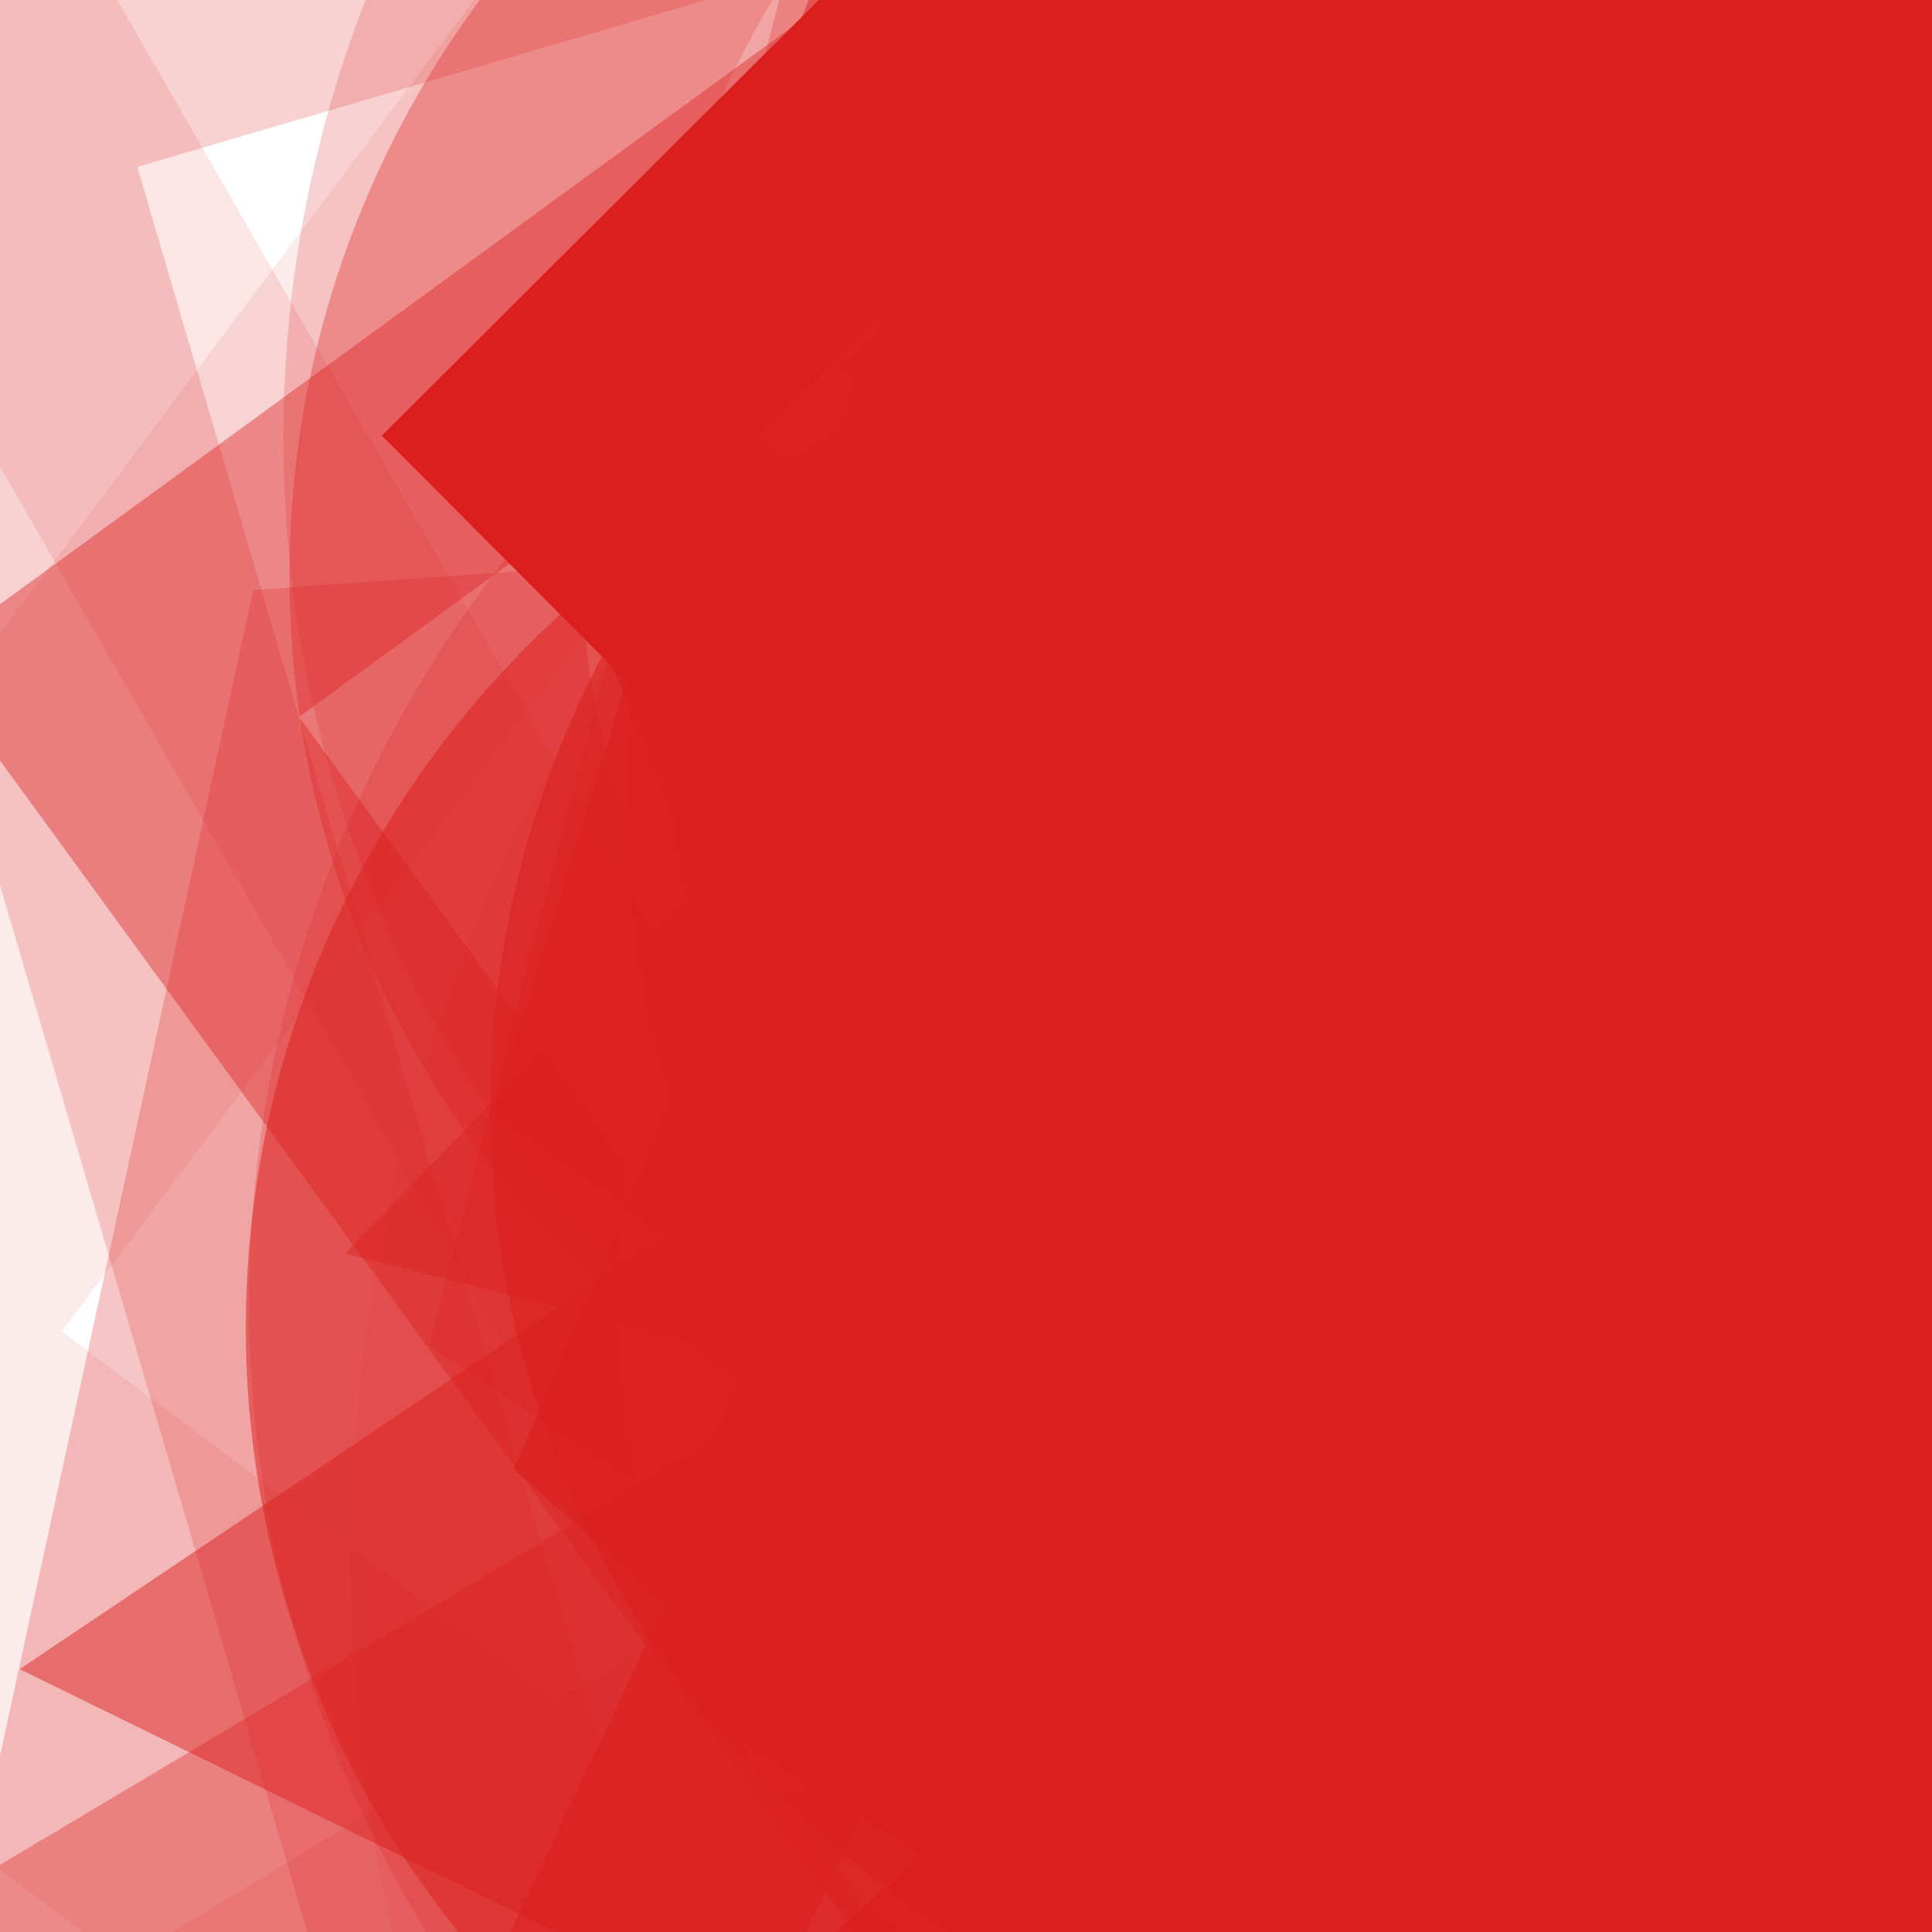 <svg xmlns="http://www.w3.org/2000/svg" version="1.1" xmlns:xlink="http://www.w3.org/1999/xlink" xmlns:svgjs="http://svgjs.dev/svgjs" viewBox="0 0 800 800"><defs><filter id="bbburst-blur-1" x="-100%" y="-100%" width="400%" height="400%"><feGaussianBlur in="SourceGraphic" stdDeviation="1"></feGaussianBlur></filter><filter id="bbburst-blur-2" x="-100%" y="-100%" width="400%" height="400%"><feGaussianBlur in="SourceGraphic" stdDeviation="2"></feGaussianBlur></filter><filter id="bbburst-blur-3" x="-100%" y="-100%" width="400%" height="400%"><feGaussianBlur in="SourceGraphic" stdDeviation="4"></feGaussianBlur></filter><filter id="bbburst-blur-4" x="-100%" y="-100%" width="400%" height="400%"><feGaussianBlur in="SourceGraphic" stdDeviation="12"></feGaussianBlur></filter><symbol id="bbburst-shape-1" viewBox="0 0 194 167"><path d="m97 0 96.129 166.5H.871L97 0Z"></path></symbol><symbol id="bbburst-shape-2" viewBox="0 0 126 115"><path d="m63 0 62.77 43.877-23.976 70.996H24.206L.23 43.877 63 0Z"></path></symbol><symbol id="bbburst-shape-3" viewBox="0 0 131 127"><path d="m66 0 66 63.5L66 127 0 63.5 66 0Z"></path></symbol><symbol id="bbburst-shape-5" viewBox="0 0 145 145"><circle cx="72.5" cy="72.5" r="72.5"></circle></symbol><symbol id="bbburst-shape-9" viewBox="0 0 182 172"><path d="M13.581 69.845 91 13.597l77.419 56.248-29.571 91.012H43.152L13.581 69.845Z" stroke-width="22"></path></symbol><symbol id="bbburst-shape-10" viewBox="0 0 145 145"><circle cx="72.5" cy="72.5" r="61.5" fill="none" stroke-width="22"></circle></symbol><symbol id="bbburst-shape-13" viewBox="0 0 159 159"><path stroke-width="22" d="M11 11h137v137H11z"></path></symbol></defs><use xlink:href="#bbburst-shape-1" width="38.554" opacity="0.12" transform="matrix(1.094,0.604,-0.604,1.094,269.534,134.257)" fill="#db1f1f" filter="url(#bbburst-blur-3)"></use><use xlink:href="#bbburst-shape-5" width="24.358" opacity="0.684" transform="matrix(0.996,-0.086,0.086,0.996,306.643,136.8)" fill="#db1f1f" filter="url(#bbburst-blur-1)"></use><use xlink:href="#bbburst-shape-9" width="26.789" opacity="0.49" transform="matrix(0.845,-0.535,0.535,0.845,124.154,-154.736)" fill="none" stroke="#db1f1f" filter="url(#bbburst-blur-2)"></use><use xlink:href="#bbburst-shape-2" width="44.302" opacity="0.184" transform="matrix(1.242,0.138,-0.138,1.242,696.953,149.394)" fill="#db1f1f" filter="url(#bbburst-blur-3)"></use><use xlink:href="#bbburst-shape-9" width="33.697" opacity="0.717" transform="matrix(0.716,-0.698,0.698,0.716,224.472,177.686)" fill="none" stroke="#db1f1f" filter="url(#bbburst-blur-1)"></use><use xlink:href="#bbburst-shape-1" width="48.373" opacity="0.297" transform="matrix(1.197,0.359,-0.359,1.197,380.456,198.827)" fill="#db1f1f" filter="url(#bbburst-blur-3)"></use><use xlink:href="#bbburst-shape-10" width="39.264" opacity="0.202" transform="matrix(1.247,0.085,-0.085,1.247,152.468,-351.476)" fill="none" stroke="#db1f1f" filter="url(#bbburst-blur-3)"></use><use xlink:href="#bbburst-shape-9" width="34.273" opacity="0.104" transform="matrix(1.37,1.089,-1.089,1.37,1170.327,18.288)" fill="none" stroke="#db1f1f" filter="url(#bbburst-blur-4)"></use><use xlink:href="#bbburst-shape-3" width="40.875" opacity="0.329" transform="matrix(1.031,0.707,-0.707,1.031,935.206,101.4)" fill="#db1f1f" filter="url(#bbburst-blur-3)"></use><use xlink:href="#bbburst-shape-9" width="44.921" opacity="-0.066" transform="matrix(1.643,-0.602,0.602,1.643,463.495,92.646)" fill="none" stroke="#db1f1f" filter="url(#bbburst-blur-4)"></use><use xlink:href="#bbburst-shape-2" width="32.86" opacity="0.39" transform="matrix(0.828,-0.561,0.561,0.828,436.411,78.646)" fill="#db1f1f" filter="url(#bbburst-blur-2)"></use><use xlink:href="#bbburst-shape-2" width="39.53" opacity="0.255" transform="matrix(1.072,0.642,-0.642,1.072,304.556,-92.667)" fill="#db1f1f" filter="url(#bbburst-blur-3)"></use><use xlink:href="#bbburst-shape-5" width="35.896" opacity="0.588" transform="matrix(0.817,-0.576,0.576,0.817,339.319,101.129)" fill="#db1f1f" filter="url(#bbburst-blur-1)"></use><use xlink:href="#bbburst-shape-1" width="52.677" opacity="-0.073" transform="matrix(1.457,-0.969,0.969,1.457,313.962,-500.465)" fill="#db1f1f" filter="url(#bbburst-blur-4)"></use><use xlink:href="#bbburst-shape-10" width="42.753" opacity="0.208" transform="matrix(1.218,-0.281,0.281,1.218,3.587,164.622)" fill="none" stroke="#db1f1f" filter="url(#bbburst-blur-3)"></use><use xlink:href="#bbburst-shape-5" width="21.237" opacity="0.774" transform="matrix(0.998,-0.066,0.066,0.998,306.716,-83.103)" fill="#db1f1f" filter="url(#bbburst-blur-1)"></use><use xlink:href="#bbburst-shape-5" width="31.954" opacity="0.575" transform="matrix(1,-0.011,0.011,1,198.605,63.039)" fill="#db1f1f" filter="url(#bbburst-blur-1)"></use><use xlink:href="#bbburst-shape-1" width="44.635" opacity="0.365" transform="matrix(0.915,-0.403,0.403,0.915,477.116,-78.223)" fill="#db1f1f" filter="url(#bbburst-blur-2)"></use><use xlink:href="#bbburst-shape-5" width="27.293" opacity="0.662" transform="matrix(0.711,-0.703,0.703,0.711,238.479,45.044)" fill="#db1f1f" filter="url(#bbburst-blur-1)"></use><use xlink:href="#bbburst-shape-10" width="26.317" opacity="0.62" transform="matrix(1,0.02,-0.02,1,282.037,-128.864)" fill="none" stroke="#db1f1f" filter="url(#bbburst-blur-1)"></use><use xlink:href="#bbburst-shape-9" width="28.376" opacity="0.541" transform="matrix(0.953,0.302,-0.302,0.953,705.552,-44.417)" fill="none" stroke="#db1f1f" filter="url(#bbburst-blur-2)"></use><use xlink:href="#bbburst-shape-13" width="28.278" opacity="0.742" transform="matrix(0.847,0.532,-0.532,0.847,714.585,31.993)" fill="none" stroke="#db1f1f" filter="url(#bbburst-blur-1)"></use><use xlink:href="#bbburst-shape-10" width="41.399" opacity="0.107" transform="matrix(1.453,-0.975,0.975,1.453,317.681,-378.2)" fill="none" stroke="#db1f1f" filter="url(#bbburst-blur-4)"></use><use xlink:href="#bbburst-shape-1" width="27.484" opacity="0.744" transform="matrix(0.949,0.314,-0.314,0.949,537.247,128.753)" fill="#db1f1f" filter="url(#bbburst-blur-1)"></use><use xlink:href="#bbburst-shape-10" width="33.131" opacity="0.642" transform="matrix(0.822,0.57,-0.57,0.822,711.519,190.244)" fill="none" stroke="#db1f1f" filter="url(#bbburst-blur-1)"></use><use xlink:href="#bbburst-shape-13" width="36.65" opacity="0.118" transform="matrix(1.084,-0.623,0.623,1.084,-224.871,-198.053)" fill="none" stroke="#db1f1f" filter="url(#bbburst-blur-3)"></use><use xlink:href="#bbburst-shape-13" width="19.89" opacity="0.836" transform="matrix(0.708,-0.706,0.706,0.708,158.09,180.392)" fill="none" stroke="#db1f1f"></use><use xlink:href="#bbburst-shape-9" width="36.853" opacity="0.187" transform="matrix(1.074,-0.639,0.639,1.074,60.837,341.94)" fill="none" stroke="#db1f1f" filter="url(#bbburst-blur-3)"></use><use xlink:href="#bbburst-shape-10" width="18.634" opacity="0.86" transform="matrix(0.92,0.393,-0.393,0.92,495.569,-5.187)" fill="none" stroke="#db1f1f"></use><use xlink:href="#bbburst-shape-1" width="36.103" opacity="0.366" transform="matrix(0.873,0.488,-0.488,0.873,314.918,148.778)" fill="#db1f1f" filter="url(#bbburst-blur-2)"></use><use xlink:href="#bbburst-shape-13" width="30.71" opacity="0.512" transform="matrix(0.905,0.426,-0.426,0.905,476.716,236.257)" fill="none" stroke="#db1f1f" filter="url(#bbburst-blur-2)"></use><use xlink:href="#bbburst-shape-2" width="26.49" opacity="0.635" transform="matrix(0.744,0.668,-0.668,0.744,608.913,-63.059)" fill="#db1f1f" filter="url(#bbburst-blur-1)"></use><use xlink:href="#bbburst-shape-2" width="32.148" opacity="0.434" transform="matrix(0.968,0.251,-0.251,0.968,563.632,251.195)" fill="#db1f1f" filter="url(#bbburst-blur-2)"></use><use xlink:href="#bbburst-shape-9" width="41.765" opacity="0.244" transform="matrix(0.954,0.808,-0.808,0.954,804.947,-323.499)" fill="none" stroke="#db1f1f" filter="url(#bbburst-blur-3)"></use><use xlink:href="#bbburst-shape-10" width="28.759" opacity="0.353" transform="matrix(0.985,0.17,-0.17,0.985,652.153,-209.696)" fill="none" stroke="#db1f1f" filter="url(#bbburst-blur-2)"></use><use xlink:href="#bbburst-shape-2" width="28.585" opacity="0.541" transform="matrix(0.91,-0.414,0.414,0.91,367.5,-104.319)" fill="#db1f1f" filter="url(#bbburst-blur-2)"></use><use xlink:href="#bbburst-shape-2" width="45.095" opacity="0.263" transform="matrix(1.045,0.685,-0.685,1.045,540.512,-346.432)" fill="#db1f1f" filter="url(#bbburst-blur-3)"></use><use xlink:href="#bbburst-shape-13" width="31.588" opacity="0.093" transform="matrix(1.401,1.049,-1.049,1.401,593.615,-530.533)" fill="none" stroke="#db1f1f" filter="url(#bbburst-blur-4)"></use><use xlink:href="#bbburst-shape-1" width="24.529" opacity="0.749" transform="matrix(0.846,-0.532,0.532,0.846,88.131,137.97)" fill="#db1f1f" filter="url(#bbburst-blur-1)"></use><use xlink:href="#bbburst-shape-2" width="24.49" opacity="0.189" transform="matrix(1.244,0.127,-0.127,1.244,421.86,-463.763)" fill="#db1f1f" filter="url(#bbburst-blur-3)"></use><use xlink:href="#bbburst-shape-9" width="29.775" opacity="0.594" transform="matrix(0.8,-0.599,0.599,0.8,15.855,214.484)" fill="none" stroke="#db1f1f" filter="url(#bbburst-blur-1)"></use><use xlink:href="#bbburst-shape-13" width="52.875" opacity="-0.06" transform="matrix(1.533,0.844,-0.844,1.533,354.043,96.166)" fill="none" stroke="#db1f1f" filter="url(#bbburst-blur-4)"></use><use xlink:href="#bbburst-shape-2" width="40.064" opacity="0.462" transform="matrix(0.949,0.315,-0.315,0.949,597.88,-210.474)" fill="#db1f1f" filter="url(#bbburst-blur-2)"></use><use xlink:href="#bbburst-shape-5" width="28.594" opacity="0.522" transform="matrix(0.752,0.659,-0.659,0.752,464.554,-14.701)" fill="#db1f1f" filter="url(#bbburst-blur-2)"></use><use xlink:href="#bbburst-shape-9" width="22.731" opacity="0.984" transform="matrix(0.993,0.118,-0.118,0.993,439.658,7.627)" fill="none" stroke="#db1f1f"></use><use xlink:href="#bbburst-shape-1" width="20.487" opacity="0.881" transform="matrix(0.941,0.338,-0.338,0.941,546.218,-29.19)" fill="#db1f1f"></use><use xlink:href="#bbburst-shape-5" width="36.357" opacity="0.202" transform="matrix(1.217,0.286,-0.286,1.217,849.149,-51.387)" fill="#db1f1f" filter="url(#bbburst-blur-3)"></use><use xlink:href="#bbburst-shape-9" width="24.462" opacity="0.681" transform="matrix(0.996,-0.085,0.085,0.996,218.648,-46.32)" fill="none" stroke="#db1f1f" filter="url(#bbburst-blur-1)"></use><use xlink:href="#bbburst-shape-5" width="36.772" opacity="0.081" transform="matrix(1.727,-0.281,0.281,1.727,42.037,68.212)" fill="#db1f1f" filter="url(#bbburst-blur-4)"></use><use xlink:href="#bbburst-shape-13" width="24.419" opacity="0.616" transform="matrix(0.942,-0.335,0.335,0.942,292.287,-141.465)" fill="none" stroke="#db1f1f" filter="url(#bbburst-blur-1)"></use><use xlink:href="#bbburst-shape-9" width="57.553" opacity="-0.057" transform="matrix(1.747,0.098,-0.098,1.747,48.236,-633.877)" fill="none" stroke="#db1f1f" filter="url(#bbburst-blur-4)"></use><use xlink:href="#bbburst-shape-10" width="26.128" opacity="0.733" transform="matrix(0.98,-0.198,0.198,0.98,188.154,21.218)" fill="none" stroke="#db1f1f" filter="url(#bbburst-blur-1)"></use><use xlink:href="#bbburst-shape-13" width="29.93" opacity="0.418" transform="matrix(0.808,-0.589,0.589,0.808,-30.791,272.638)" fill="none" stroke="#db1f1f" filter="url(#bbburst-blur-2)"></use><use xlink:href="#bbburst-shape-1" width="38.728" opacity="0.418" transform="matrix(0.969,0.245,-0.245,0.969,321.238,-201.085)" fill="#db1f1f" filter="url(#bbburst-blur-2)"></use><use xlink:href="#bbburst-shape-1" width="33.646" opacity="0.49" transform="matrix(0.898,0.44,-0.44,0.898,331.526,23.023)" fill="#db1f1f" filter="url(#bbburst-blur-2)"></use><use xlink:href="#bbburst-shape-5" width="25.857" opacity="0.523" transform="matrix(0.864,-0.504,0.504,0.864,381.703,152.246)" fill="#db1f1f" filter="url(#bbburst-blur-2)"></use><use xlink:href="#bbburst-shape-10" width="28.847" opacity="0.376" transform="matrix(0.893,0.45,-0.45,0.893,574.153,-244.385)" fill="none" stroke="#db1f1f" filter="url(#bbburst-blur-2)"></use><use xlink:href="#bbburst-shape-13" width="49.202" opacity="0.205" transform="matrix(1.084,0.622,-0.622,1.084,692.73,301.527)" fill="none" stroke="#db1f1f" filter="url(#bbburst-blur-3)"></use><use xlink:href="#bbburst-shape-10" width="36.752" opacity="0.344" transform="matrix(0.998,-0.064,0.064,0.998,95.089,-135.191)" fill="none" stroke="#db1f1f" filter="url(#bbburst-blur-2)"></use><use xlink:href="#bbburst-shape-13" width="27.143" opacity="0.589" transform="matrix(1,-0.025,0.025,1,398.467,183.885)" fill="none" stroke="#db1f1f" filter="url(#bbburst-blur-1)"></use><use xlink:href="#bbburst-shape-3" width="33.159" opacity="0.185" transform="matrix(1.151,0.489,-0.489,1.151,930.293,-163.876)" fill="#db1f1f" filter="url(#bbburst-blur-3)"></use><use xlink:href="#bbburst-shape-10" width="19.317" opacity="0.734" transform="matrix(0.828,-0.561,0.561,0.828,237.991,-22.567)" fill="none" stroke="#db1f1f" filter="url(#bbburst-blur-1)"></use><use xlink:href="#bbburst-shape-5" width="23.427" opacity="0.762" transform="matrix(0.946,0.326,-0.326,0.946,522.37,-89.101)" fill="#db1f1f" filter="url(#bbburst-blur-1)"></use><use xlink:href="#bbburst-shape-5" width="23.751" opacity="0.843" transform="matrix(1,0.008,-0.008,1,371.499,67.529)" fill="#db1f1f"></use><use xlink:href="#bbburst-shape-5" width="44.286" opacity="0.156" transform="matrix(1.119,-0.558,0.558,1.119,395.341,-327.091)" fill="#db1f1f" filter="url(#bbburst-blur-3)"></use><use xlink:href="#bbburst-shape-2" width="38.436" opacity="0.304" transform="matrix(1.184,-0.4,0.4,1.184,382.1,200.371)" fill="#db1f1f" filter="url(#bbburst-blur-3)"></use><use xlink:href="#bbburst-shape-13" width="34.673" opacity="0.207" transform="matrix(1.199,-0.352,0.352,1.199,-114.841,-24.645)" fill="none" stroke="#db1f1f" filter="url(#bbburst-blur-3)"></use><use xlink:href="#bbburst-shape-10" width="43.445" opacity="0.089" transform="matrix(1.463,-0.96,0.96,1.463,189.802,190.191)" fill="none" stroke="#db1f1f" filter="url(#bbburst-blur-4)"></use><use xlink:href="#bbburst-shape-13" width="35.645" opacity="0.09" transform="matrix(1.692,-0.445,0.445,1.692,380.583,-632.54)" fill="none" stroke="#db1f1f" filter="url(#bbburst-blur-4)"></use><use xlink:href="#bbburst-shape-2" width="24.307" opacity="0.88" transform="matrix(0.882,-0.471,0.471,0.882,149.899,71.126)" fill="#db1f1f"></use><use xlink:href="#bbburst-shape-1" width="36.3" opacity="0.46" transform="matrix(0.914,0.405,-0.405,0.914,712.891,202.555)" fill="#db1f1f" filter="url(#bbburst-blur-2)"></use><use xlink:href="#bbburst-shape-9" width="43.605" opacity="0.39" transform="matrix(0.994,0.11,-0.11,0.994,407.057,273.947)" fill="none" stroke="#db1f1f" filter="url(#bbburst-blur-2)"></use><use xlink:href="#bbburst-shape-2" width="22.543" opacity="0.864" transform="matrix(0.864,0.504,-0.504,0.864,653.057,45.843)" fill="#db1f1f"></use></svg>